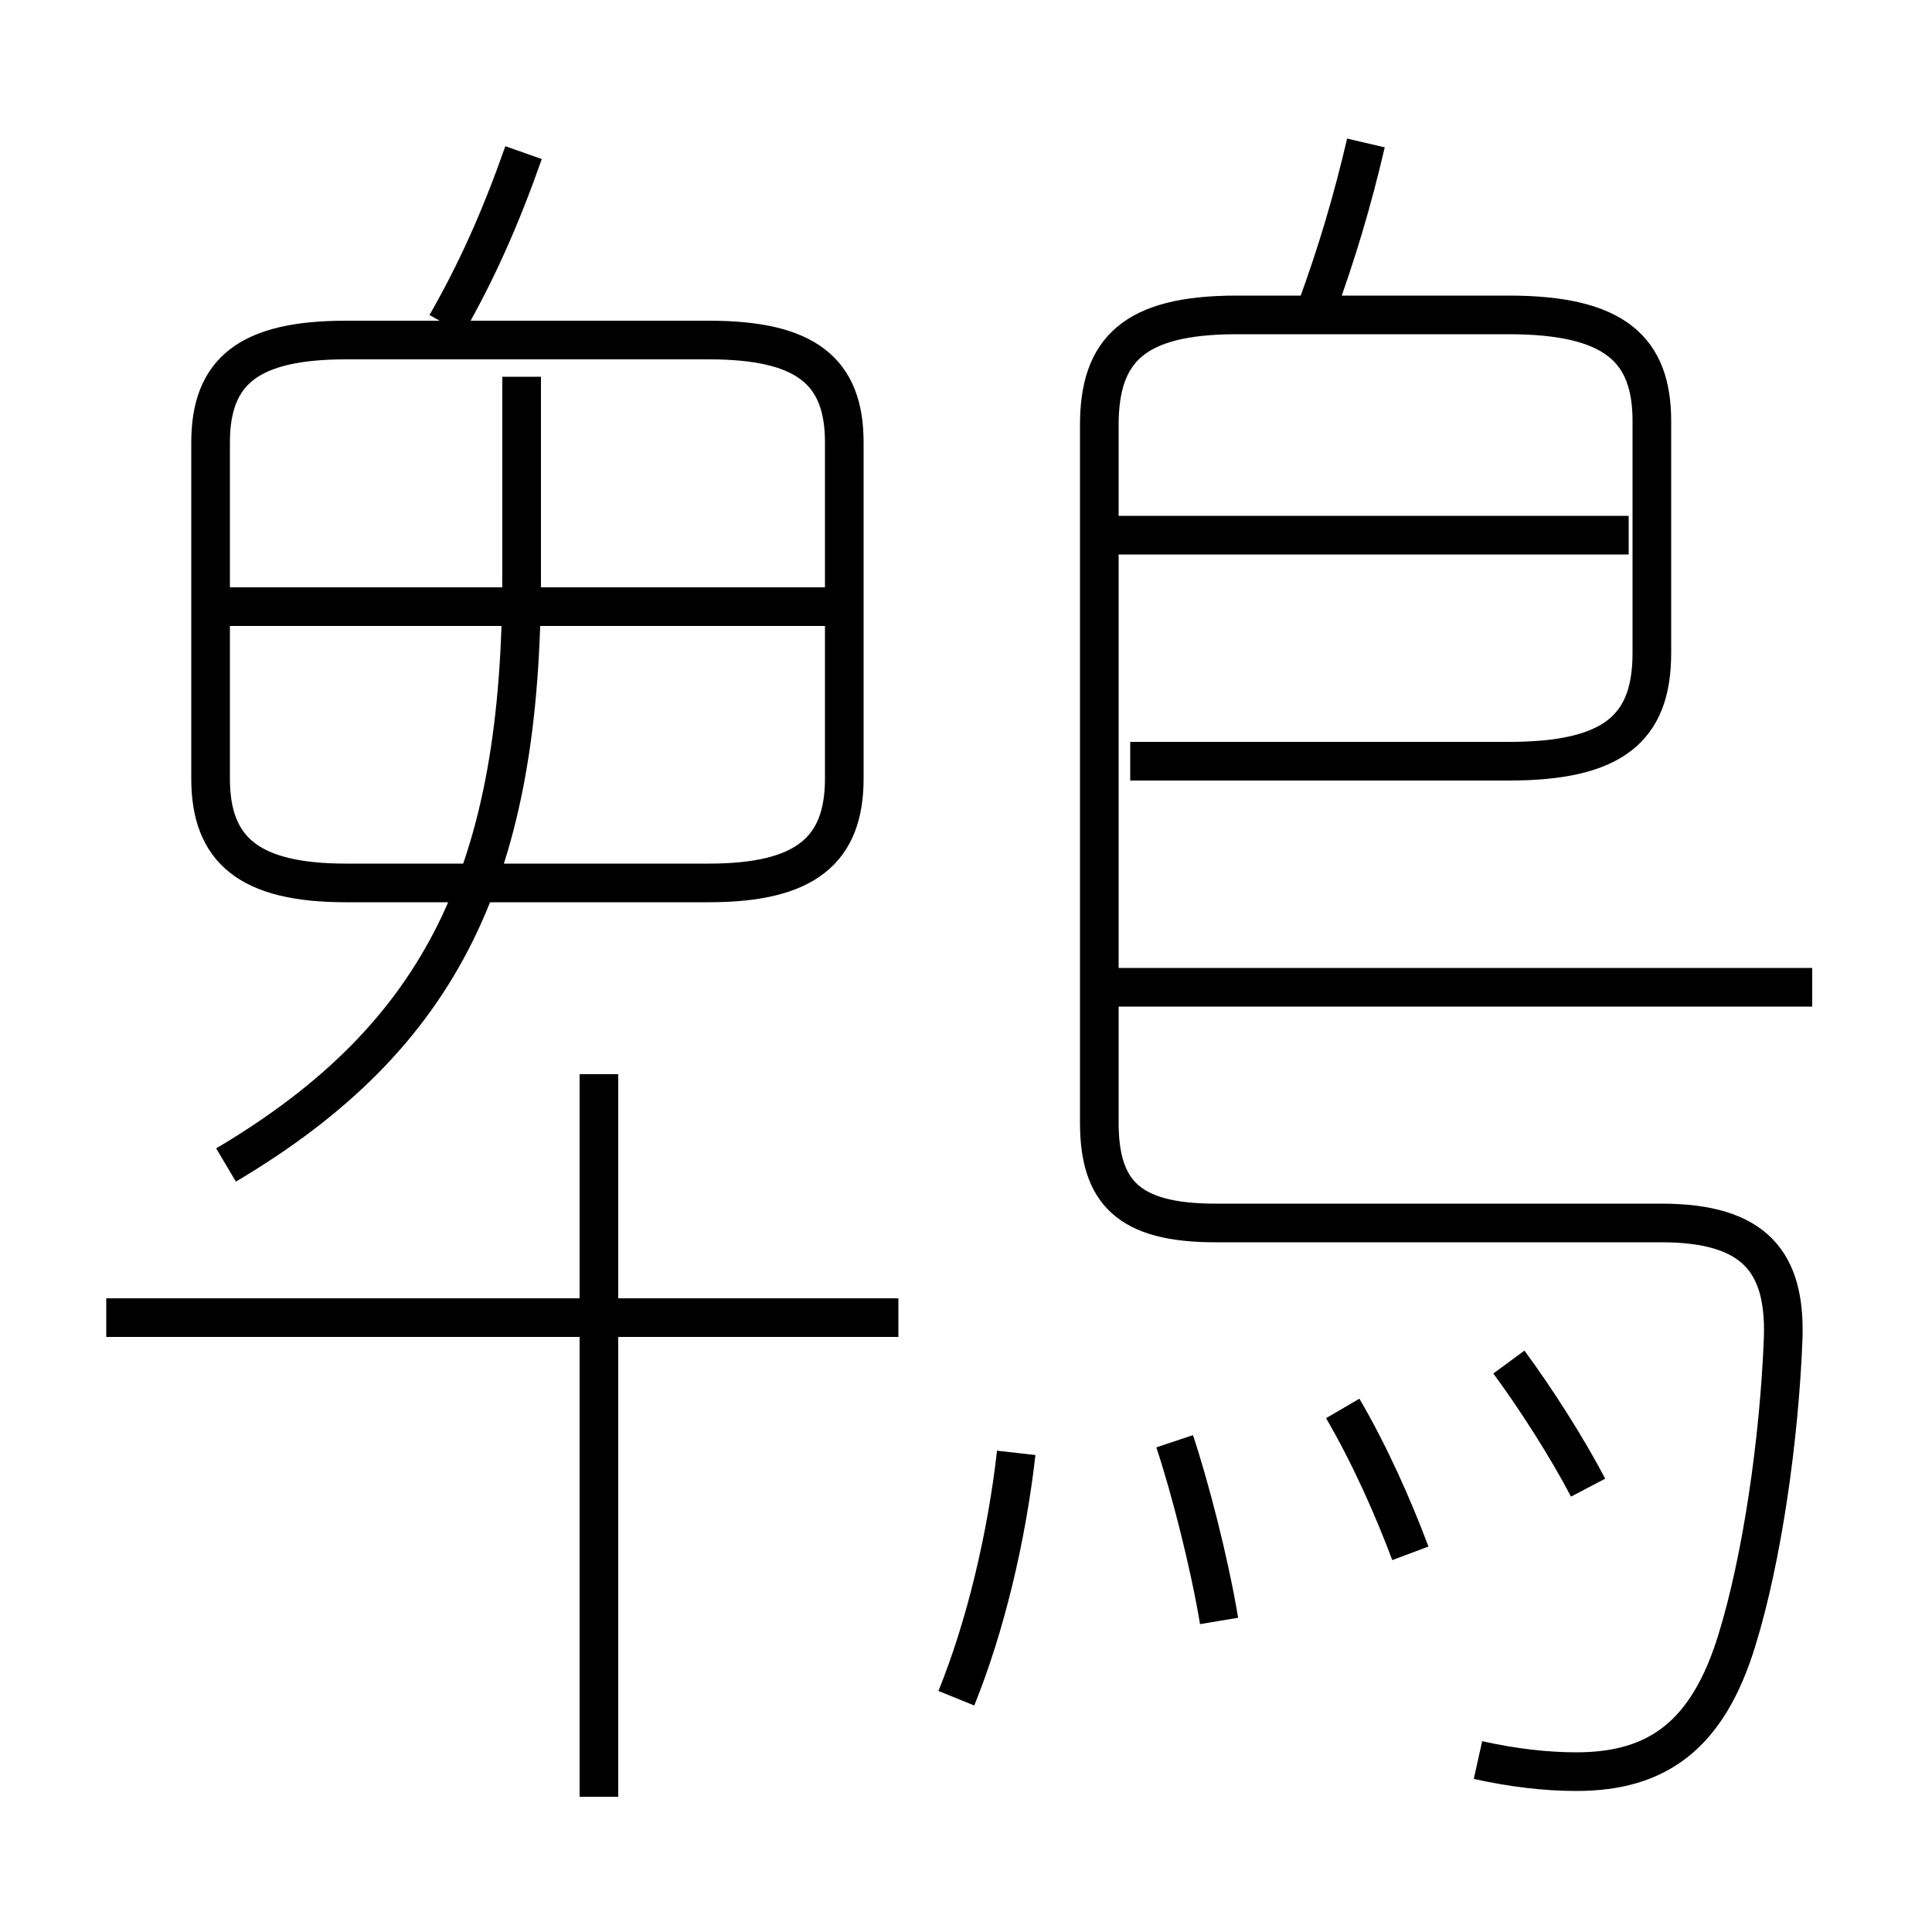 <?xml version='1.0' encoding='utf8'?>
<svg viewBox="0.0 -6.0 50.0 50.0" version="1.1" xmlns="http://www.w3.org/2000/svg">
<rect x="0.0" y="-6.0" width="50.0" height="50.0" fill="#808080" stroke="none"/>
<rect x="-1000" y="-1000" width="2000" height="2000" stroke="white" fill="white"/>
<g style="fill:white;stroke:#000000;  stroke-width:1">
<path d="M 38.25 1.55 C 39.15 1.75 40.0 1.85 40.8 1.85 C 42.9 1.85 44.2 0.9 44.95 -1.55 C 45.6 -3.65 46.05 -6.75 46.15 -9.4 C 46.2 -11.3 45.45 -12.35 43.0 -12.35 L 31.45 -12.35 C 29.2 -12.35 28.45 -13.15 28.45 -14.95 L 28.45 -33.0 C 28.45 -34.95 29.35 -35.85 32.0 -35.85 L 39.05 -35.85 C 41.8 -35.85 42.75 -34.95 42.75 -33.1 L 42.75 -27.1 C 42.75 -25.15 41.75 -24.3 39.05 -24.3 L 29.25 -24.3 M 15.5 2.5 L 15.5 -16.2 M 23.25 -9.9 L 2.75 -9.9 M 24.75 -0.05 C 25.5 -1.9 26.05 -4.2 26.3 -6.4 M 5.85 -13.85 C 11.5 -17.2 13.5 -21.5 13.5 -29.1 L 13.5 -34.25 M 31.55 -2.05 C 31.3 -3.55 30.8 -5.5 30.4 -6.7 M 36.5 -3.8 C 36.05 -5.0 35.45 -6.35 34.75 -7.55 M 8.95 -21.15 L 18.35 -21.15 C 20.85 -21.15 21.85 -22.0 21.85 -23.85 L 21.85 -32.55 C 21.85 -34.4 20.85 -35.2 18.35 -35.2 L 8.95 -35.2 C 6.45 -35.2 5.45 -34.4 5.45 -32.55 L 5.45 -23.85 C 5.45 -22.0 6.45 -21.15 8.95 -21.15 Z M 21.55 -28.3 L 5.85 -28.3 M 41.1 -5.5 C 40.55 -6.55 39.75 -7.8 39.05 -8.75 M 11.55 -35.6 C 12.35 -37.0 12.95 -38.35 13.55 -40.05 M 46.9 -18.45 L 28.75 -18.45 M 42.15 -30.15 L 28.75 -30.15 M 34.05 -35.95 C 34.6 -37.45 35.0 -38.8 35.35 -40.3" transform="translate(0.0 38.0)" />
</g>
</svg>